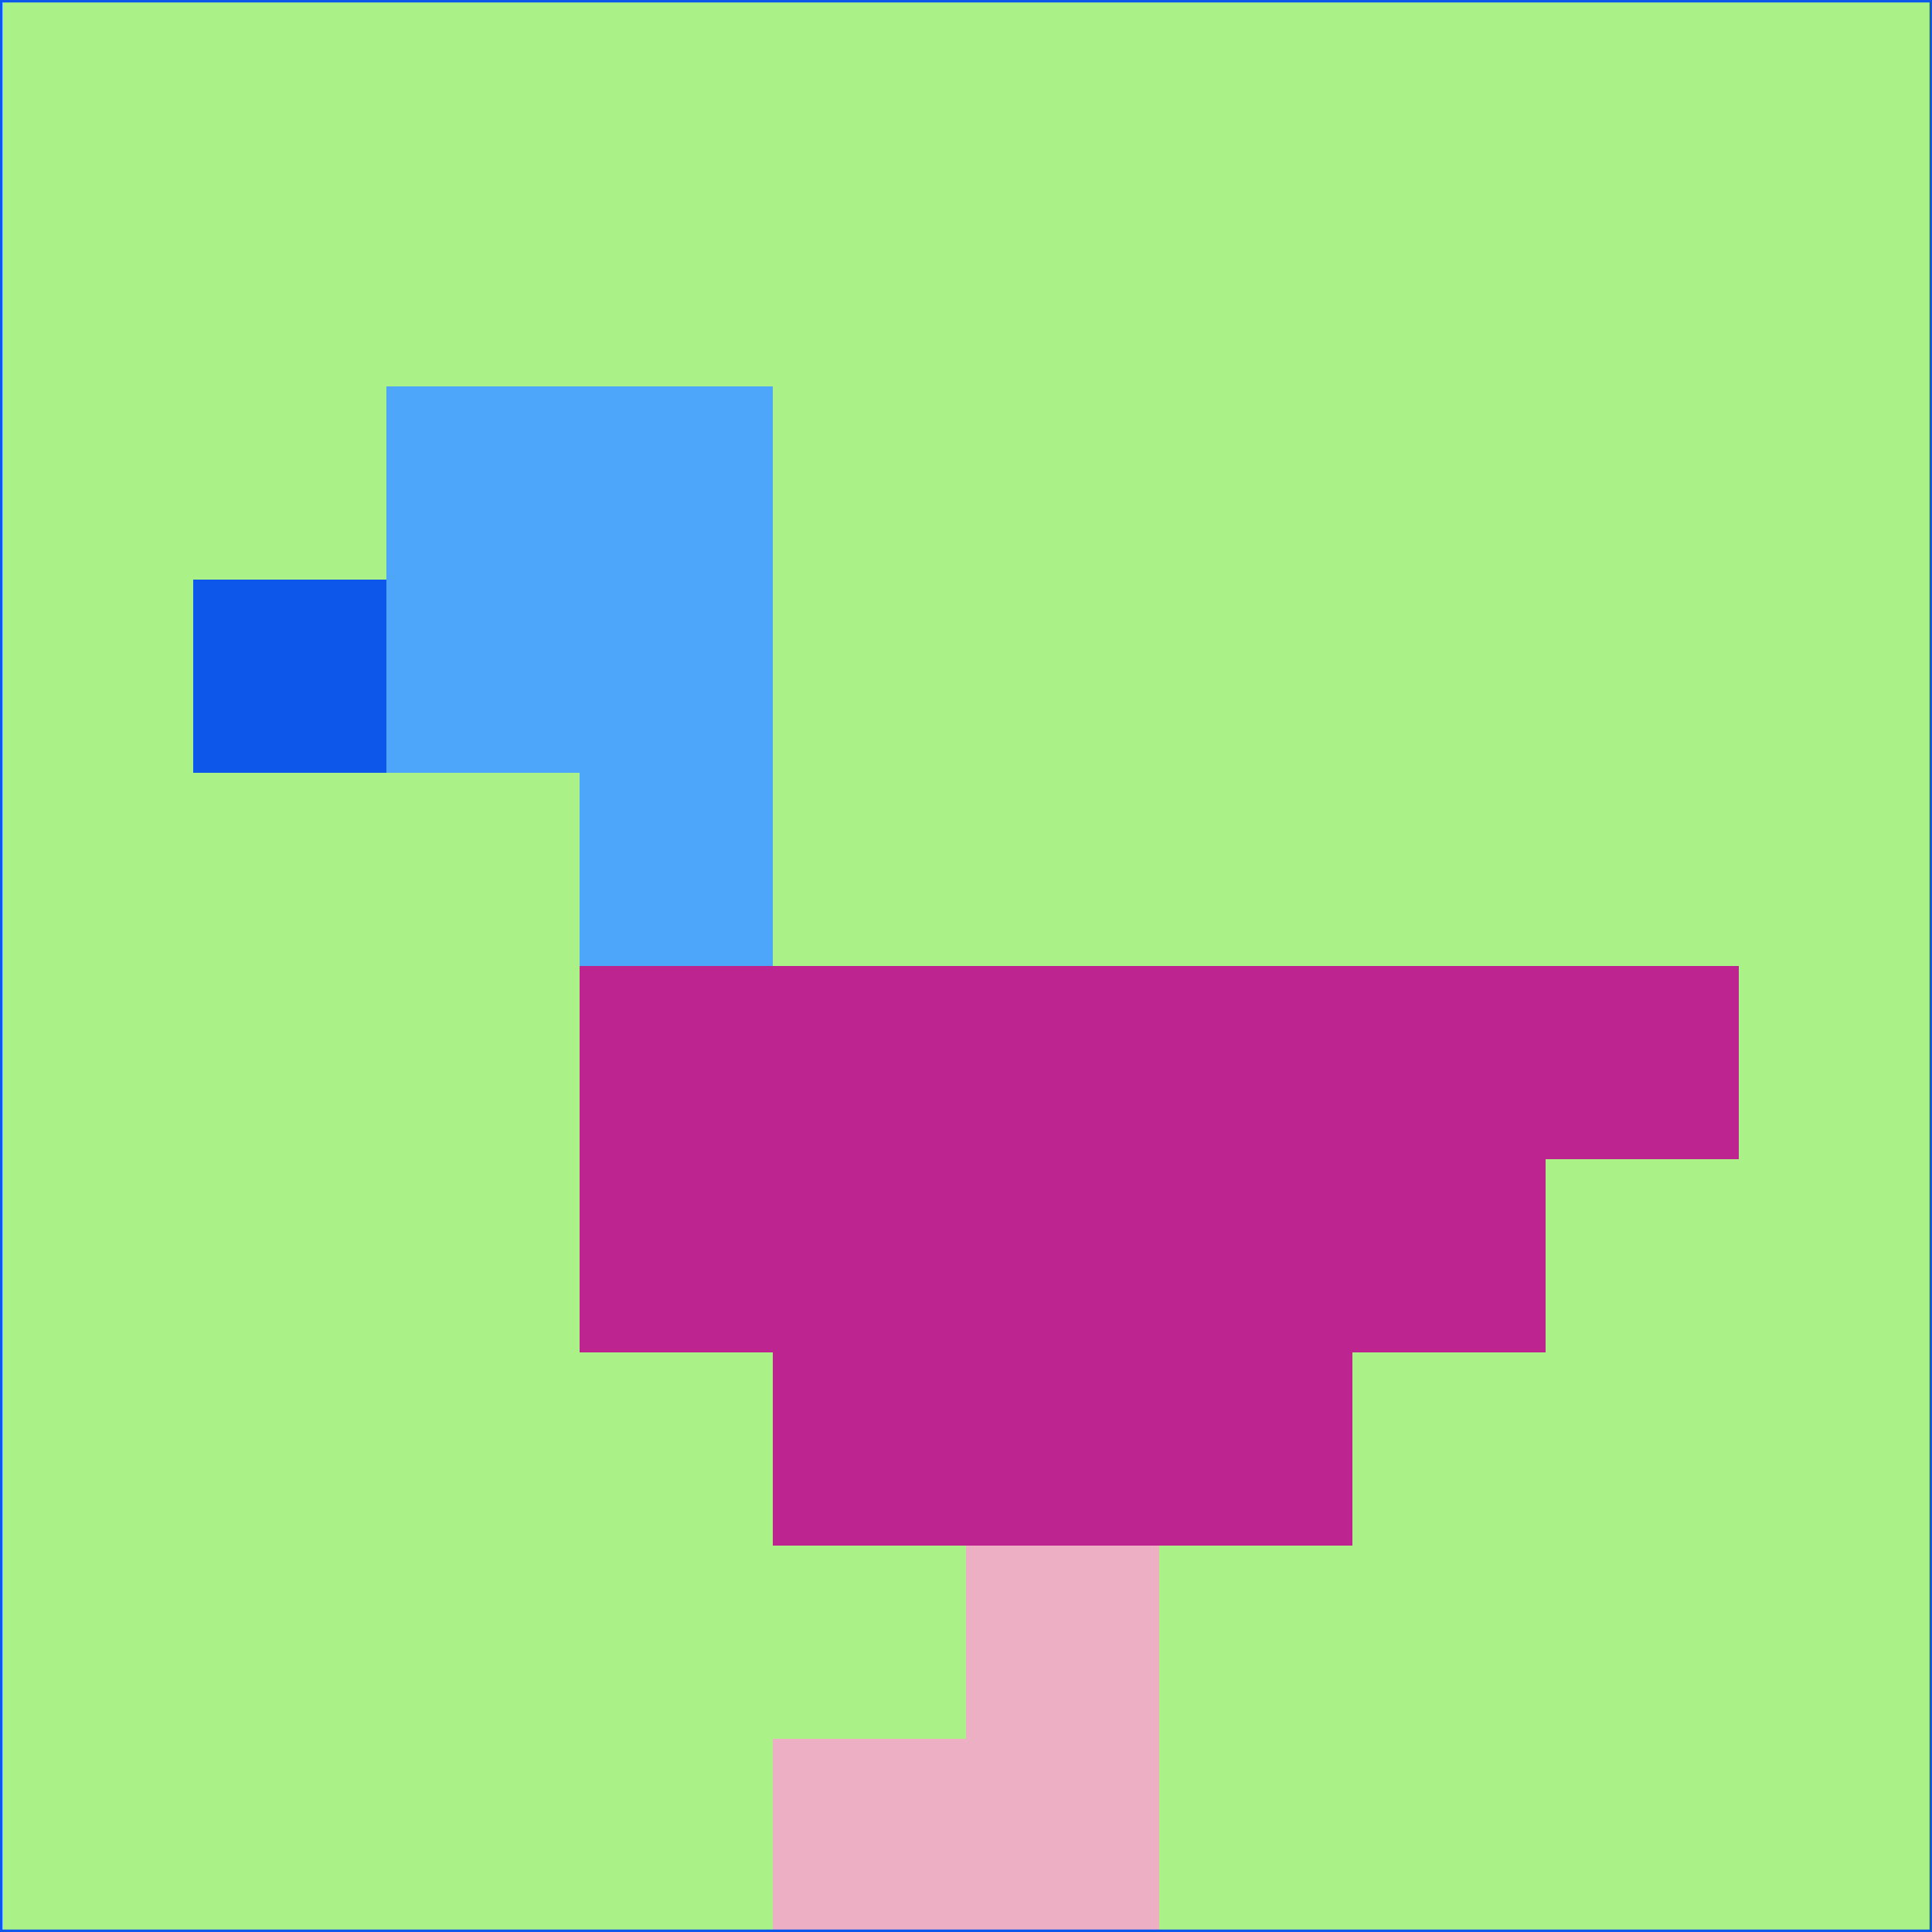 <svg xmlns="http://www.w3.org/2000/svg" version="1.1" width="785" height="785">
  <title>'goose-pfp-694263' by Dmitri Cherniak (Cyberpunk Edition)</title>
  <desc>
    seed=399715
    backgroundColor=#aaf187
    padding=20
    innerPadding=0
    timeout=500
    dimension=1
    border=false
    Save=function(){return n.handleSave()}
    frame=12

    Rendered at 2024-09-15T22:37:00.298Z
    Generated in 1ms
    Modified for Cyberpunk theme with new color scheme
  </desc>
  <defs/>
  <rect width="100%" height="100%" fill="#aaf187"/>
  <g>
    <g id="0-0">
      <rect x="0" y="0" height="785" width="785" fill="#aaf187"/>
      <g>
        <!-- Neon blue -->
        <rect id="0-0-2-2-2-2" x="157" y="157" width="157" height="157" fill="#4ea6fa"/>
        <rect id="0-0-3-2-1-4" x="235.5" y="157" width="78.5" height="314" fill="#4ea6fa"/>
        <!-- Electric purple -->
        <rect id="0-0-4-5-5-1" x="314" y="392.5" width="392.5" height="78.5" fill="#be248f"/>
        <rect id="0-0-3-5-5-2" x="235.5" y="392.5" width="392.5" height="157" fill="#be248f"/>
        <rect id="0-0-4-5-3-3" x="314" y="392.5" width="235.5" height="235.5" fill="#be248f"/>
        <!-- Neon pink -->
        <rect id="0-0-1-3-1-1" x="78.5" y="235.5" width="78.5" height="78.5" fill="#0d57eb"/>
        <!-- Cyber yellow -->
        <rect id="0-0-5-8-1-2" x="392.5" y="628" width="78.5" height="157" fill="#ecafc3"/>
        <rect id="0-0-4-9-2-1" x="314" y="706.5" width="157" height="78.5" fill="#ecafc3"/>
      </g>
      <rect x="0" y="0" stroke="#0d57eb" stroke-width="2" height="785" width="785" fill="none"/>
    </g>
  </g>
  <script xmlns=""/>
</svg>